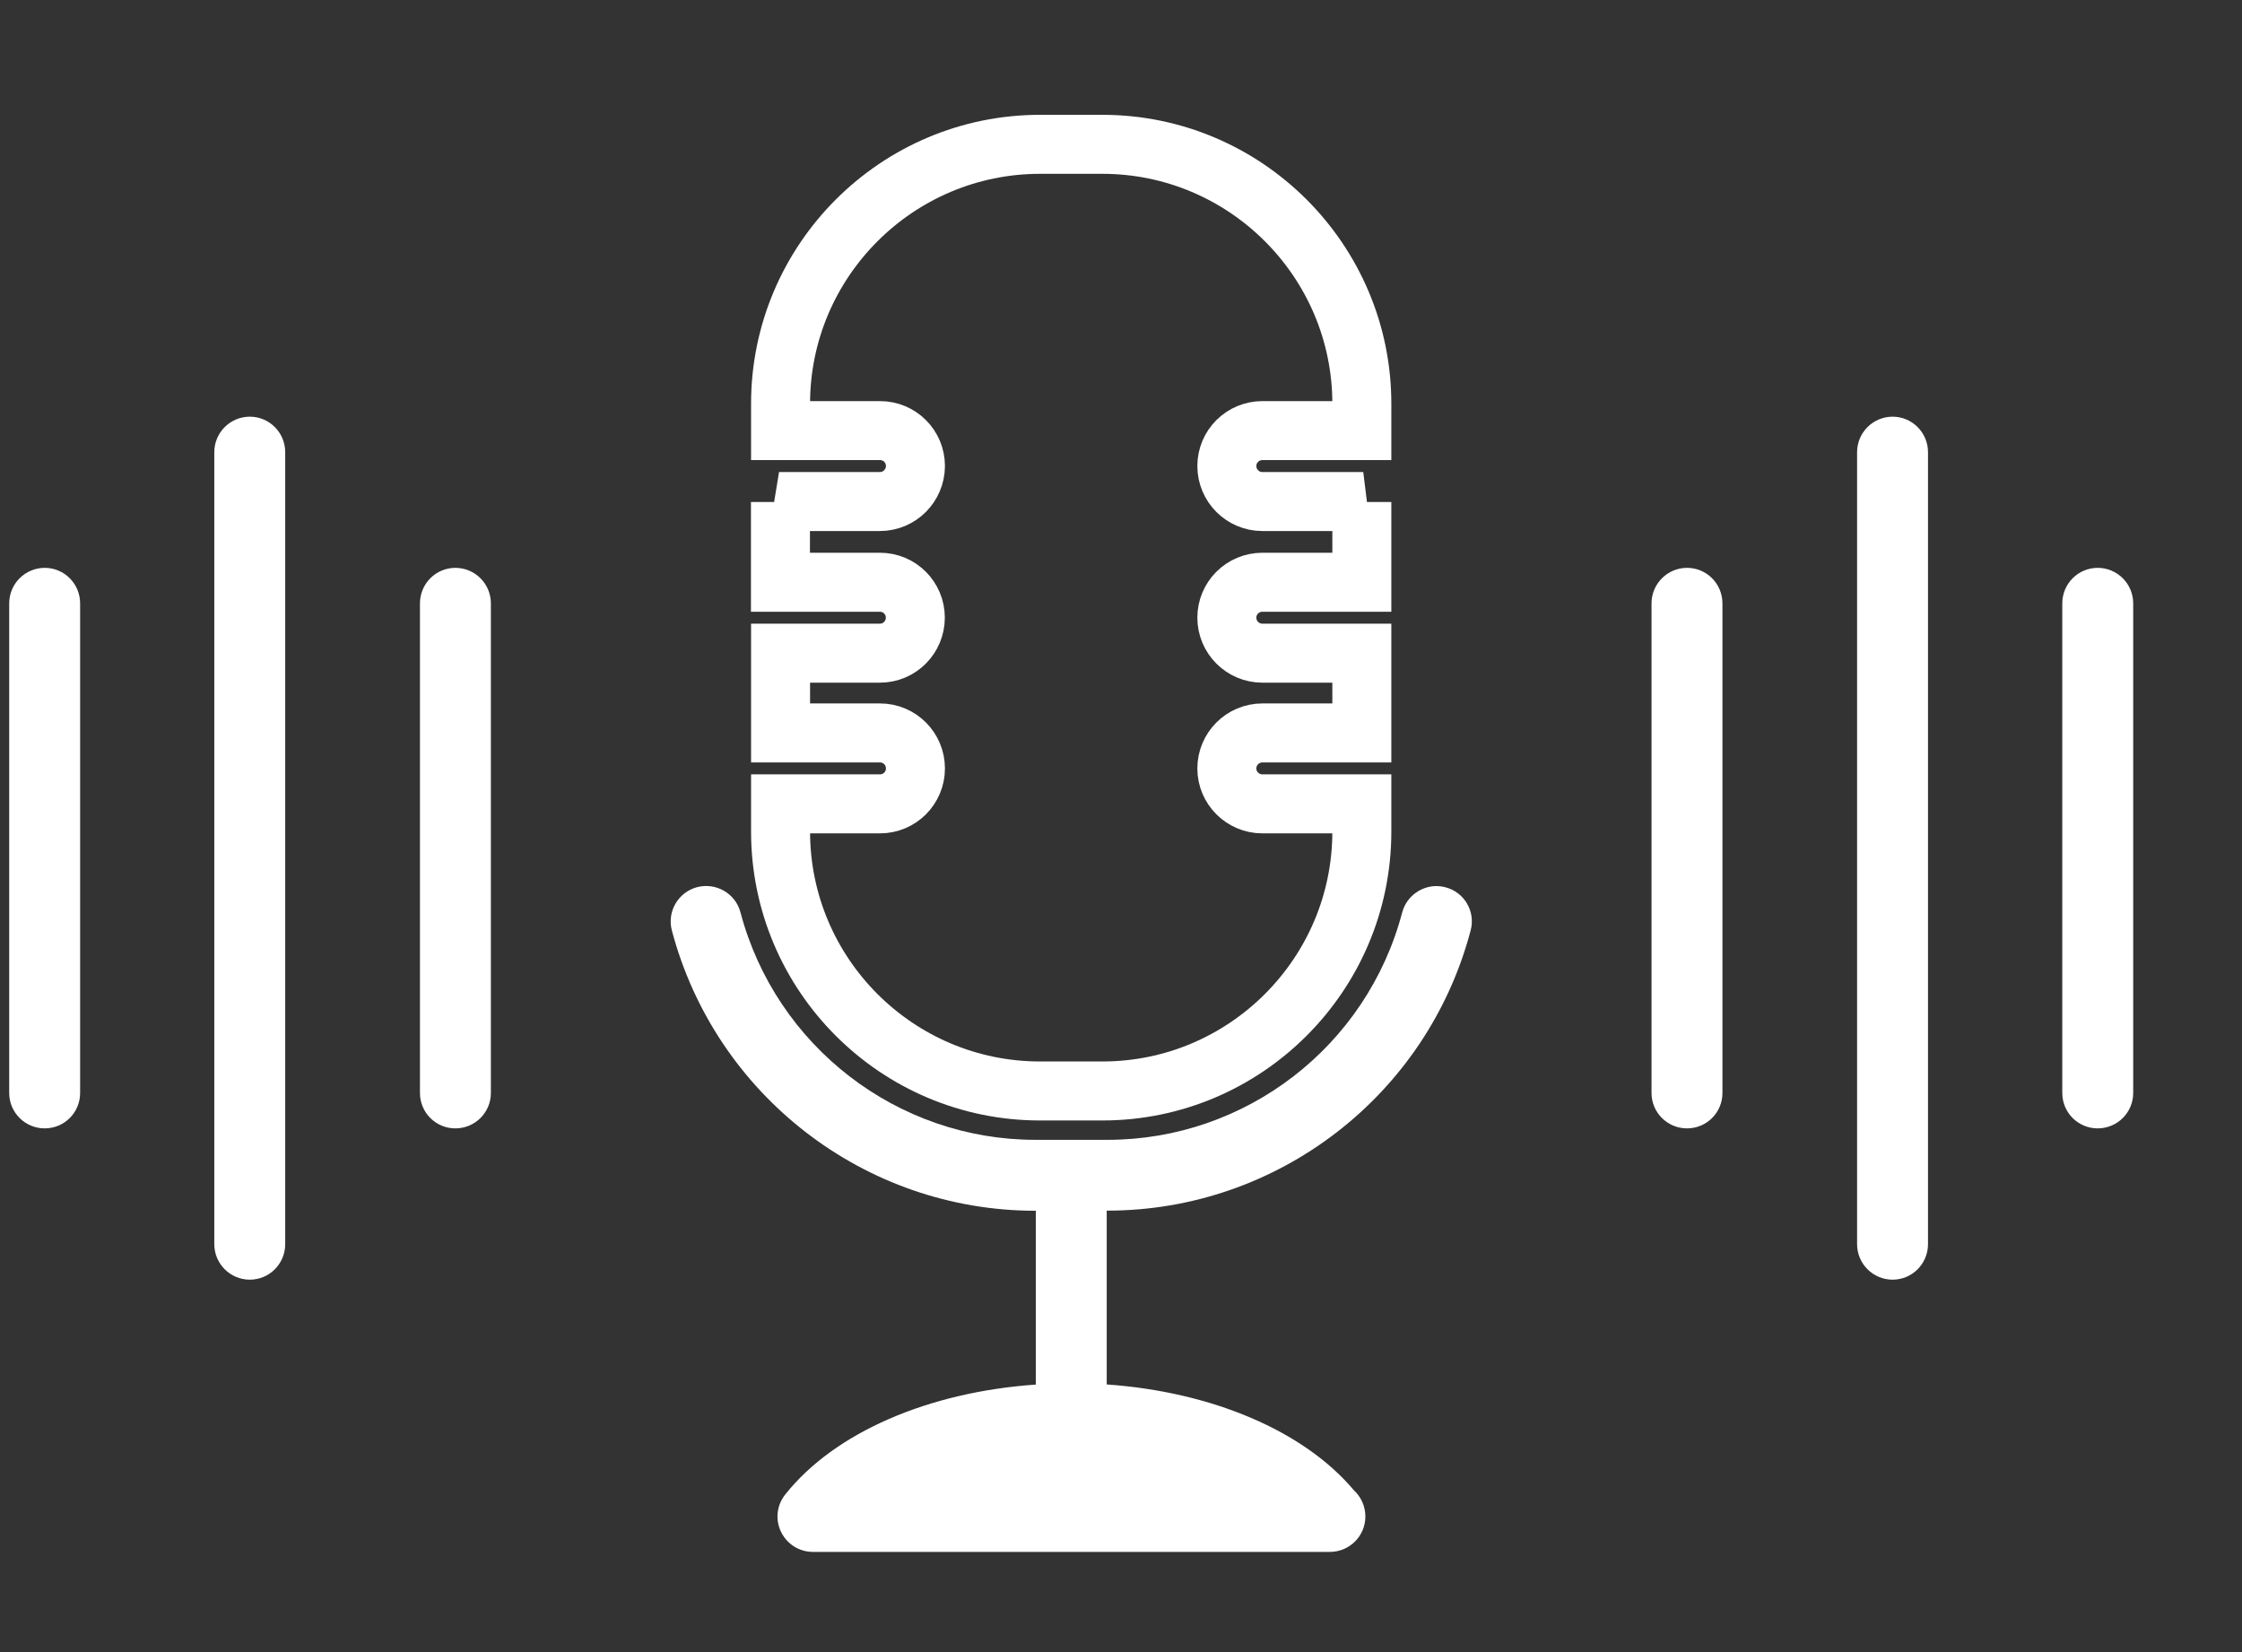 <svg width="19" height="14" viewBox="0 0 19 14" fill="none" xmlns="http://www.w3.org/2000/svg">
<rect x="0" y="0" width="19" height="14" fill="#333333" stroke="none"/>
<path d="M12.25 7.519C12.091 7.476 11.926 7.572 11.883 7.732C11.584 8.867 10.557 9.659 9.386 9.659H8.774C7.604 9.659 6.576 8.866 6.275 7.731C6.233 7.571 6.068 7.476 5.907 7.518C5.747 7.561 5.651 7.725 5.694 7.886C6.065 9.283 7.331 10.26 8.773 10.26H8.778V11.733C7.87 11.796 7.073 12.138 6.655 12.664C6.583 12.754 6.568 12.877 6.619 12.981C6.669 13.085 6.774 13.151 6.889 13.151H11.267H11.27C11.436 13.151 11.571 13.017 11.571 12.851C11.571 12.763 11.533 12.683 11.473 12.628C11.048 12.123 10.266 11.794 9.379 11.732V10.259H9.385C10.828 10.259 12.094 9.283 12.463 7.885C12.506 7.725 12.411 7.561 12.25 7.519Z" fill="white"/>
<path d="M2.117 3.531C1.951 3.531 1.816 3.666 1.816 3.832V10.543C1.816 10.709 1.951 10.844 2.117 10.844C2.283 10.844 2.417 10.709 2.417 10.543V3.832C2.417 3.666 2.283 3.531 2.117 3.531Z" fill="white"/>
<path d="M3.859 4.812C3.693 4.812 3.559 4.947 3.559 5.113V9.262C3.559 9.428 3.693 9.562 3.859 9.562C4.025 9.562 4.16 9.428 4.16 9.262V5.113C4.16 4.947 4.025 4.812 3.859 4.812Z" fill="white"/>
<path d="M0.379 4.812C0.213 4.812 0.078 4.947 0.078 5.113V9.262C0.078 9.428 0.213 9.562 0.379 9.562C0.545 9.562 0.679 9.428 0.679 9.262V5.113C0.679 4.947 0.545 4.812 0.379 4.812Z" fill="white"/>
<path d="M16.039 3.531C15.873 3.531 15.738 3.666 15.738 3.832V10.543C15.738 10.709 15.873 10.844 16.039 10.844C16.205 10.844 16.339 10.709 16.339 10.543V3.832C16.339 3.666 16.205 3.531 16.039 3.531Z" fill="white"/>
<path d="M17.777 4.812C17.611 4.812 17.477 4.947 17.477 5.113V9.262C17.477 9.428 17.611 9.562 17.777 9.562C17.943 9.562 18.078 9.428 18.078 9.262V5.113C18.078 4.947 17.943 4.812 17.777 4.812Z" fill="white"/>
<path d="M14.297 4.812C14.131 4.812 13.996 4.947 13.996 5.113V9.262C13.996 9.428 14.131 9.562 14.297 9.562C14.463 9.562 14.597 9.428 14.597 9.262V5.113C14.597 4.947 14.463 4.812 14.297 4.812Z" fill="white"/>
<path d="M7.457 4.25H6.602C6.605 4.251 6.609 4.253 6.614 4.254V4.934H7.457C7.623 4.934 7.757 5.068 7.757 5.234C7.757 5.4 7.623 5.535 7.457 5.535H6.615V6.211H7.458C7.624 6.211 7.758 6.346 7.758 6.512C7.758 6.677 7.624 6.812 7.458 6.812H6.615V7.047C6.615 8.259 7.601 9.245 8.814 9.245H9.342C10.554 9.245 11.541 8.259 11.541 7.047V6.812H10.698C10.532 6.812 10.397 6.677 10.397 6.512C10.397 6.346 10.532 6.211 10.698 6.211H11.541V5.535H10.698C10.532 5.535 10.397 5.4 10.397 5.234C10.397 5.068 10.532 4.934 10.698 4.934H11.541V4.254C11.546 4.253 11.549 4.251 11.553 4.25H10.698C10.532 4.25 10.397 4.115 10.397 3.949C10.397 3.783 10.532 3.649 10.698 3.649H11.541V3.421C11.541 2.209 10.554 1.223 9.342 1.223H8.814C7.602 1.223 6.615 2.209 6.615 3.421V3.649H7.458C7.624 3.649 7.758 3.783 7.758 3.949C7.757 4.115 7.623 4.25 7.457 4.25Z" stroke="white" stroke-width="0.5"/>
</svg>
